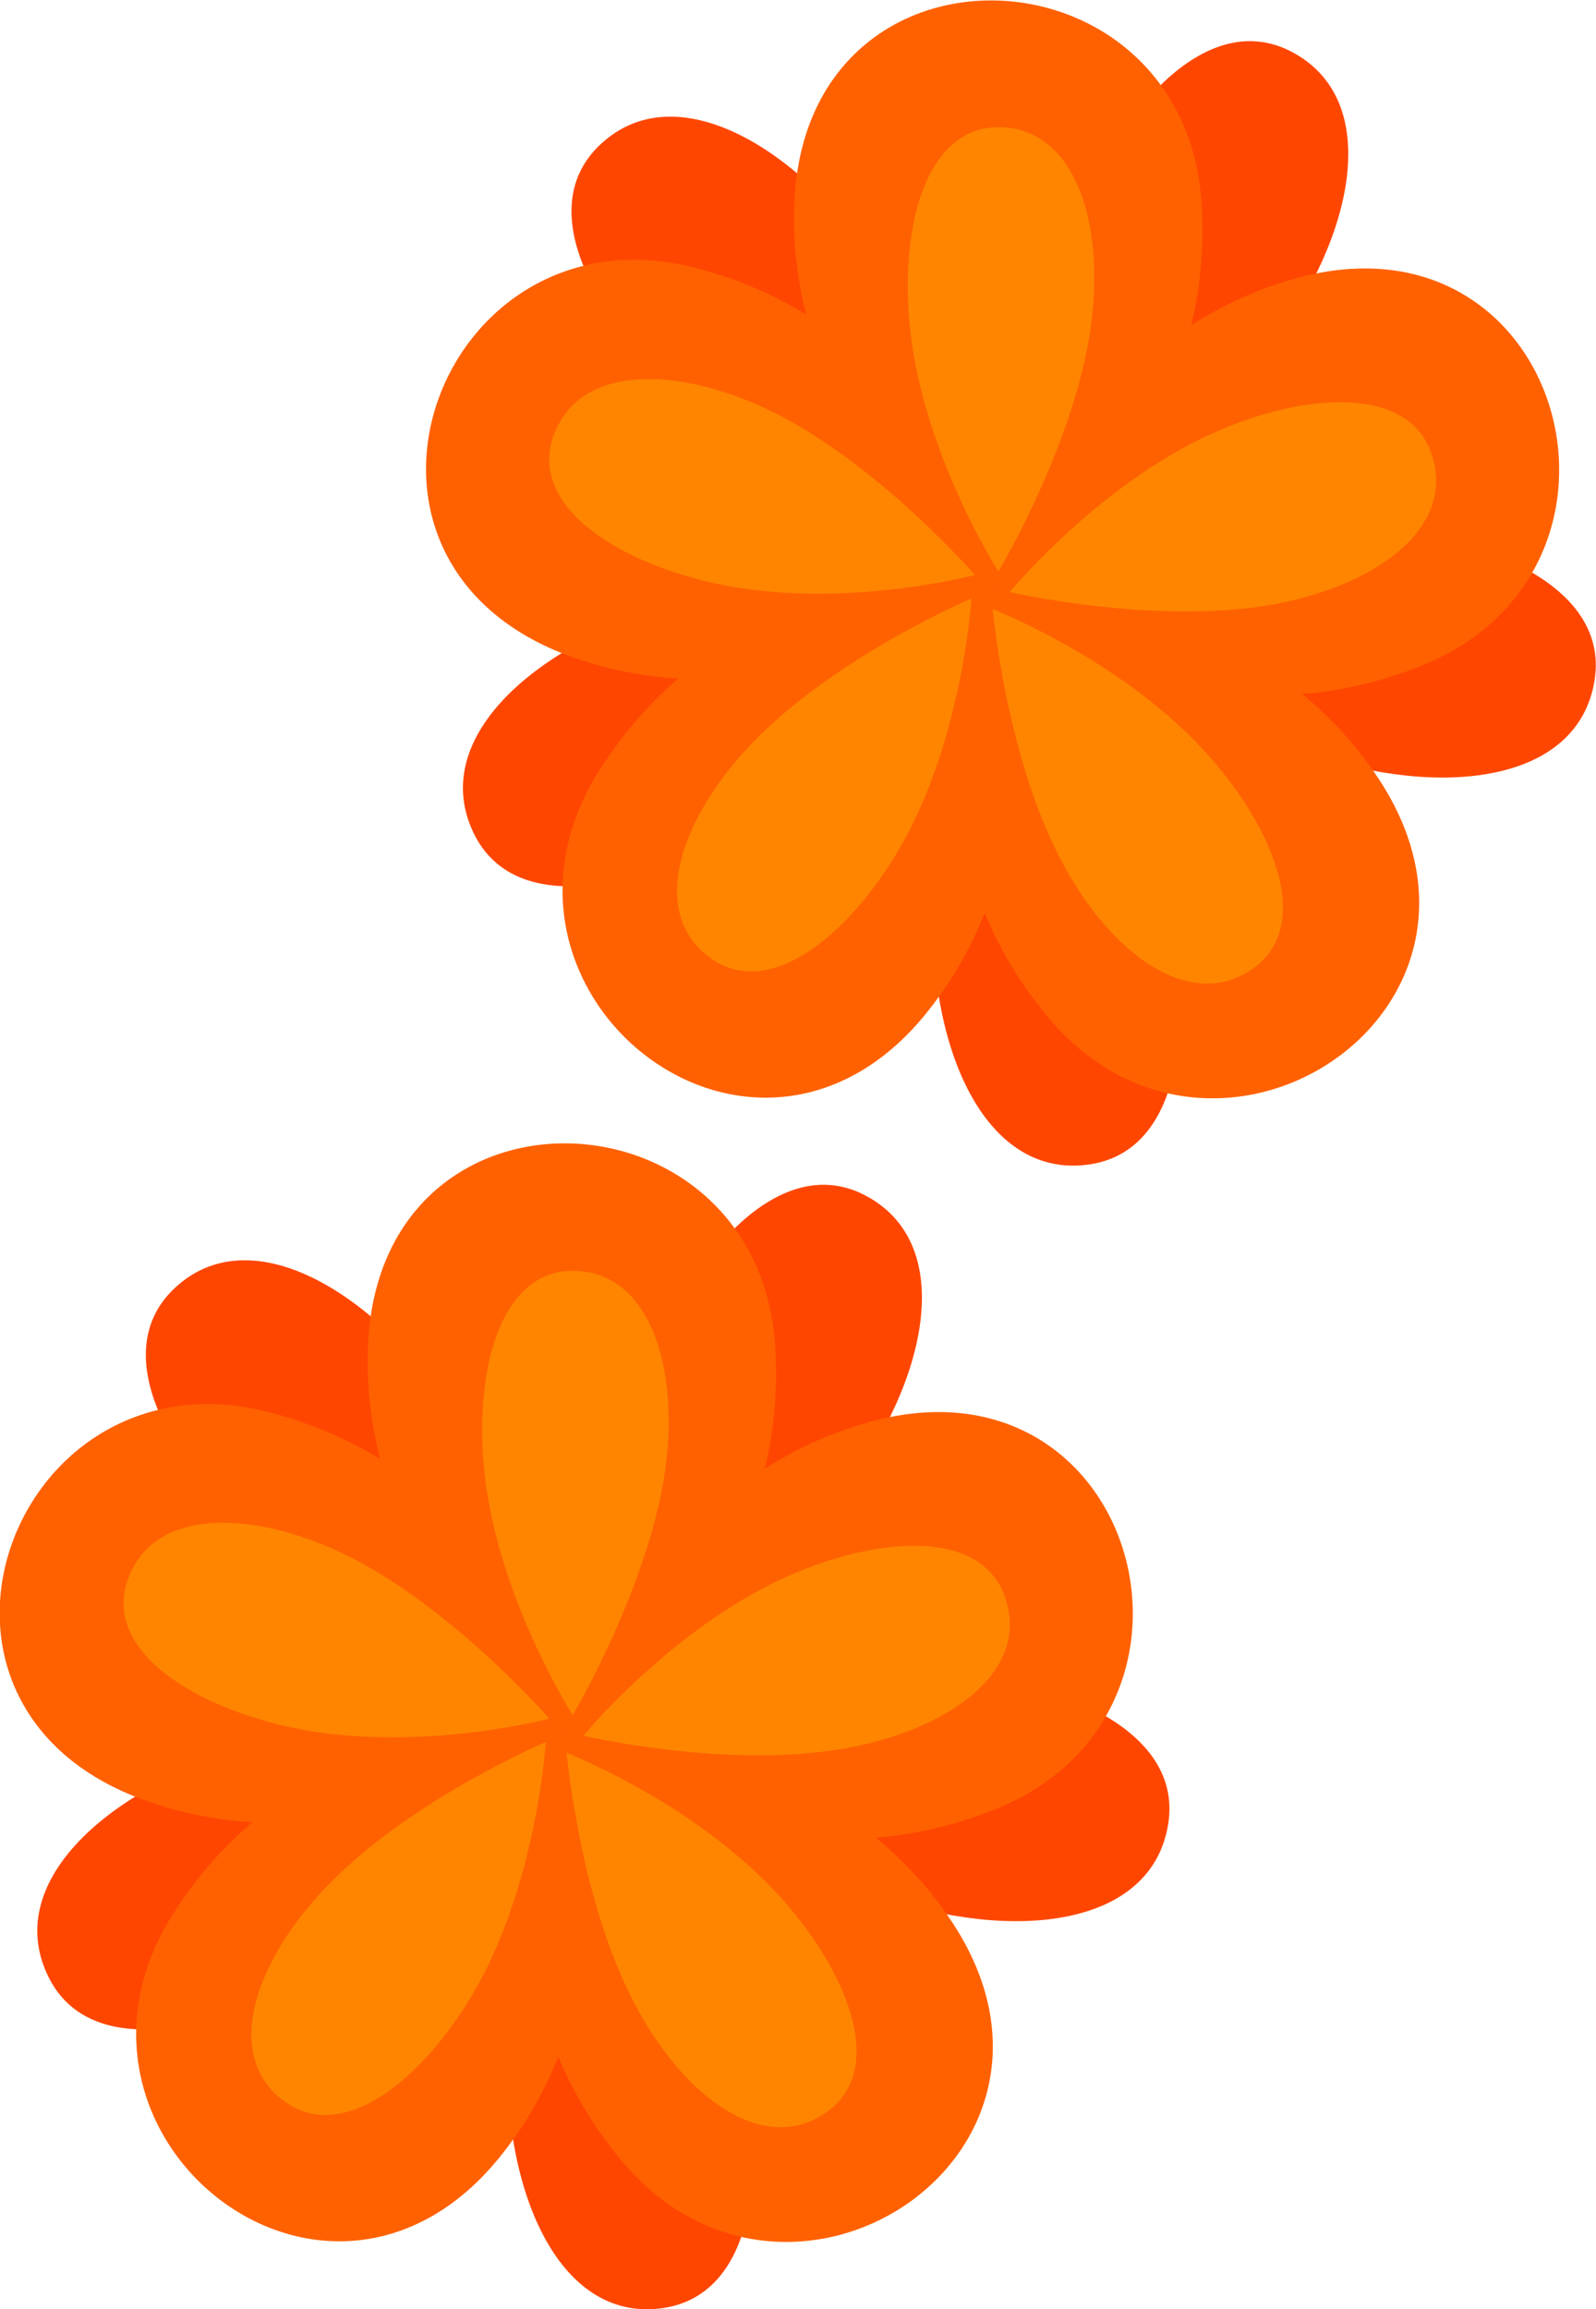 <?xml version="1.0" encoding="utf-8"?>
<!-- Generator: Adobe Illustrator 24.0.2, SVG Export Plug-In . SVG Version: 6.00 Build 0)  -->
<svg version="1.1" id="Capa_1" xmlns="http://www.w3.org/2000/svg" xmlns:xlink="http://www.w3.org/1999/xlink" x="0px" y="0px"
	 viewBox="0 0 224.6 324.9" style="enable-background:new 0 0 224.6 324.9;" xml:space="preserve">
<style type="text/css">
	.st0{fill:#FF4600;}
	.st1{fill:#FF6100;}
	.st2{fill:#FF8500;}
</style>
<g id="flor1">
	<g>
		<g>
			<path class="st0" d="M81,238.4c0,0-21.1-4.6-38.4-16.8c-16-11.3-28.6-29.7-18.4-40c10.4-10.4,27.5-0.6,38.9,15.7
				C75,214.4,81,238.4,81,238.4L81,238.4z"/>
			<path class="st0" d="M78.5,241.9c0,0-10.9,18.7-27.9,31.4C35,285,13.5,291.3,6.9,278.3c-6.7-13.2,7.9-26.3,26.9-32.1
				C53.8,240.2,78.5,241.9,78.5,241.9L78.5,241.9z"/>
			<path class="st0" d="M81,245.4c0,0,14.4,16.2,21.2,36.2c6.3,18.5,5.7,40.8-8.7,43.1C79,327,71,309,71.4,289.2
				C71.8,268.3,81,245.4,81,245.4z"/>
			<path class="st0" d="M85.1,244c0,0,19.8-8.7,41-9c19.5-0.3,40.6,7.2,38.3,21.6c-2.3,14.6-21.9,16.7-40.6,10.2
				C104,259.9,85.1,244,85.1,244L85.1,244z"/>
			<path class="st0" d="M85.1,239.7c0,0-2.1-21.5,4.1-41.8c5.8-18.7,19.4-36.4,32.4-29.8c13.1,6.7,9.1,26-2.9,41.8
				C106,226.6,85.1,239.7,85.1,239.7L85.1,239.7z"/>
		</g>
		<g>
			<path class="st1" d="M79.7,243.2c0,0-29.5-21.1-27.9-54.2c1.9-38.9,55.1-36.3,57.3,0.6S79.7,243.2,79.7,243.2L79.7,243.2z"/>
			<path class="st1" d="M79.7,243.2c0,0-29.1,21.5-60.1,9.8c-36.4-13.8-17.5-63.6,18.3-54.3S79.7,243.2,79.7,243.2L79.7,243.2z"/>
			<path class="st1" d="M79.7,243.2c0,0,11.5,34.4-9.3,60.2c-24.4,30.3-65.9-3-46-34.2C44.4,238,79.7,243.2,79.7,243.2L79.7,243.2z"
				/>
			<path class="st1" d="M79.7,243.2c0,0,36.2-0.3,54.4,27.4c21.3,32.6-23.2,61.8-46.8,33.2C63.8,275.2,79.7,243.2,79.7,243.2z"/>
			<path class="st1" d="M79.7,243.2c0,0,10.9-34.5,42.9-43.2c37.6-10.2,51.6,41.2,17.1,54.7C105.3,268.2,79.7,243.2,79.7,243.2
				L79.7,243.2z"/>
		</g>
		<g>
			<path class="st2" d="M80.6,241.3c0,0-9.1-14.2-11.9-30.4c-2.6-15,0.6-32.1,11.9-32.1s15.4,14.8,12.7,30
				C90.4,224.8,80.6,241.3,80.6,241.3z"/>
			<path class="st2" d="M77.3,241.8c0,0-16.3,4.3-32.6,1.9c-15-2.2-30.3-10.5-26.8-21.2c3.6-10.9,18.8-10.1,32.4-2.9
				C64.7,227.3,77.3,241.8,77.3,241.8L77.3,241.8z"/>
			<path class="st2" d="M76.8,245.1c0,0-1,16.8-8.2,31.6c-6.7,13.6-19.3,25.6-28.5,19c-9.3-6.7-3.8-21,7.3-31.7
				C59.1,252.6,76.8,245.1,76.8,245.1L76.8,245.1z"/>
			<path class="st2" d="M79.7,246.6c0,0,15.7,6.1,27.5,17.6c10.9,10.6,18.4,26.3,9.2,32.9c-9.3,6.7-21.2-2.9-27.9-16.8
				C81.4,265.8,79.8,246.6,79.7,246.6L79.7,246.6z"/>
			<path class="st2" d="M82.1,244.2c0,0,10.7-13,25.2-20.7c13.4-7.1,30.7-9.4,34.2,1.4c3.6,10.9-9.3,19.3-24.6,21.4
				C100.8,248.6,82.1,244.2,82.1,244.2L82.1,244.2z"/>
		</g>
	</g>
</g>
<g id="flor4">
	<g>
		<g>
			<path class="st0" d="M140.9,77.5c0,0-21.1-4.6-38.4-16.8c-16-11.3-28.6-29.7-18.4-40c10.4-10.4,27.5-0.6,38.9,15.7
				C135,53.5,140.9,77.5,140.9,77.5L140.9,77.5z"/>
			<path class="st0" d="M138.4,81c0,0-10.9,18.7-27.9,31.4c-15.6,11.7-37.1,18.1-43.7,5.1c-6.7-13.2,7.9-26.3,26.9-32.1
				C113.8,79.3,138.5,81,138.4,81L138.4,81z"/>
			<path class="st0" d="M141,84.5c0,0,14.4,16.2,21.2,36.2c6.3,18.5,5.7,40.8-8.7,43.1c-14.6,2.3-22.6-15.7-22.2-35.5
				C131.7,107.3,141,84.5,141,84.5z"/>
			<path class="st0" d="M145.1,83.1c0,0,19.8-8.7,41-9c19.5-0.3,40.6,7.2,38.3,21.6c-2.3,14.6-21.9,16.7-40.6,10.2
				C164,99,145.1,83.1,145.1,83.1L145.1,83.1z"/>
			<path class="st0" d="M145.1,78.8c0,0-2.1-21.5,4.1-41.8c5.8-18.7,19.4-36.4,32.4-29.8c13.1,6.7,9.1,26-2.9,41.8
				C166,65.7,145,78.8,145.1,78.8L145.1,78.8z"/>
		</g>
		<g>
			<path class="st1" d="M139.7,82.3c0,0-29.5-21.1-27.9-54.1c1.9-38.9,55.1-36.3,57.3,0.6S139.7,82.3,139.7,82.3L139.7,82.3z"/>
			<path class="st1" d="M139.7,82.3c0,0-29.1,21.5-60.1,9.8C43.2,78.2,62.1,28.4,97.9,37.7S139.7,82.3,139.7,82.3L139.7,82.3z"/>
			<path class="st1" d="M139.7,82.3c0,0,11.5,34.4-9.3,60.2c-24.4,30.3-65.9-3-46-34.2C104.3,77,139.7,82.3,139.7,82.3L139.7,82.3z"
				/>
			<path class="st1" d="M139.7,82.3c0,0,36.2-0.3,54.4,27.4c21.3,32.6-23.2,61.8-46.8,33.2C123.8,114.3,139.7,82.3,139.7,82.3z"/>
			<path class="st1" d="M139.7,82.3c0,0,10.9-34.5,42.9-43.2c37.6-10.2,51.6,41.2,17.1,54.7C165.3,107.3,139.7,82.3,139.7,82.3
				L139.7,82.3z"/>
		</g>
		<g>
			<path class="st2" d="M140.5,80.4c0,0-9.1-14.2-11.9-30.4c-2.6-15,0.6-32.1,11.9-32.1s15.4,14.8,12.7,30
				C150.4,63.9,140.5,80.4,140.5,80.4z"/>
			<path class="st2" d="M137.2,80.9c0,0-16.3,4.3-32.6,1.9c-15-2.2-30.3-10.5-26.8-21.2c3.6-10.9,18.8-10.1,32.4-2.9
				C124.6,66.4,137.2,80.9,137.2,80.9L137.2,80.9z"/>
			<path class="st2" d="M136.7,84.2c0,0-1,16.8-8.2,31.6c-6.7,13.6-19.3,25.6-28.5,19c-9.3-6.7-3.8-21,7.3-31.7
				C119.1,91.7,136.7,84.2,136.7,84.2L136.7,84.2z"/>
			<path class="st2" d="M139.7,85.7c0,0,15.7,6.1,27.5,17.6c10.9,10.6,18.4,26.3,9.2,32.9c-9.3,6.7-21.2-2.9-27.9-16.8
				C141.4,104.8,139.7,85.7,139.7,85.7L139.7,85.7z"/>
			<path class="st2" d="M142.1,83.3c0,0,10.7-13,25.2-20.7c13.4-7.1,30.7-9.4,34.2,1.4c3.6,10.9-9.3,19.3-24.6,21.4
				C160.8,87.6,142.1,83.3,142.1,83.3L142.1,83.3z"/>
		</g>
	</g>
</g>
</svg>

